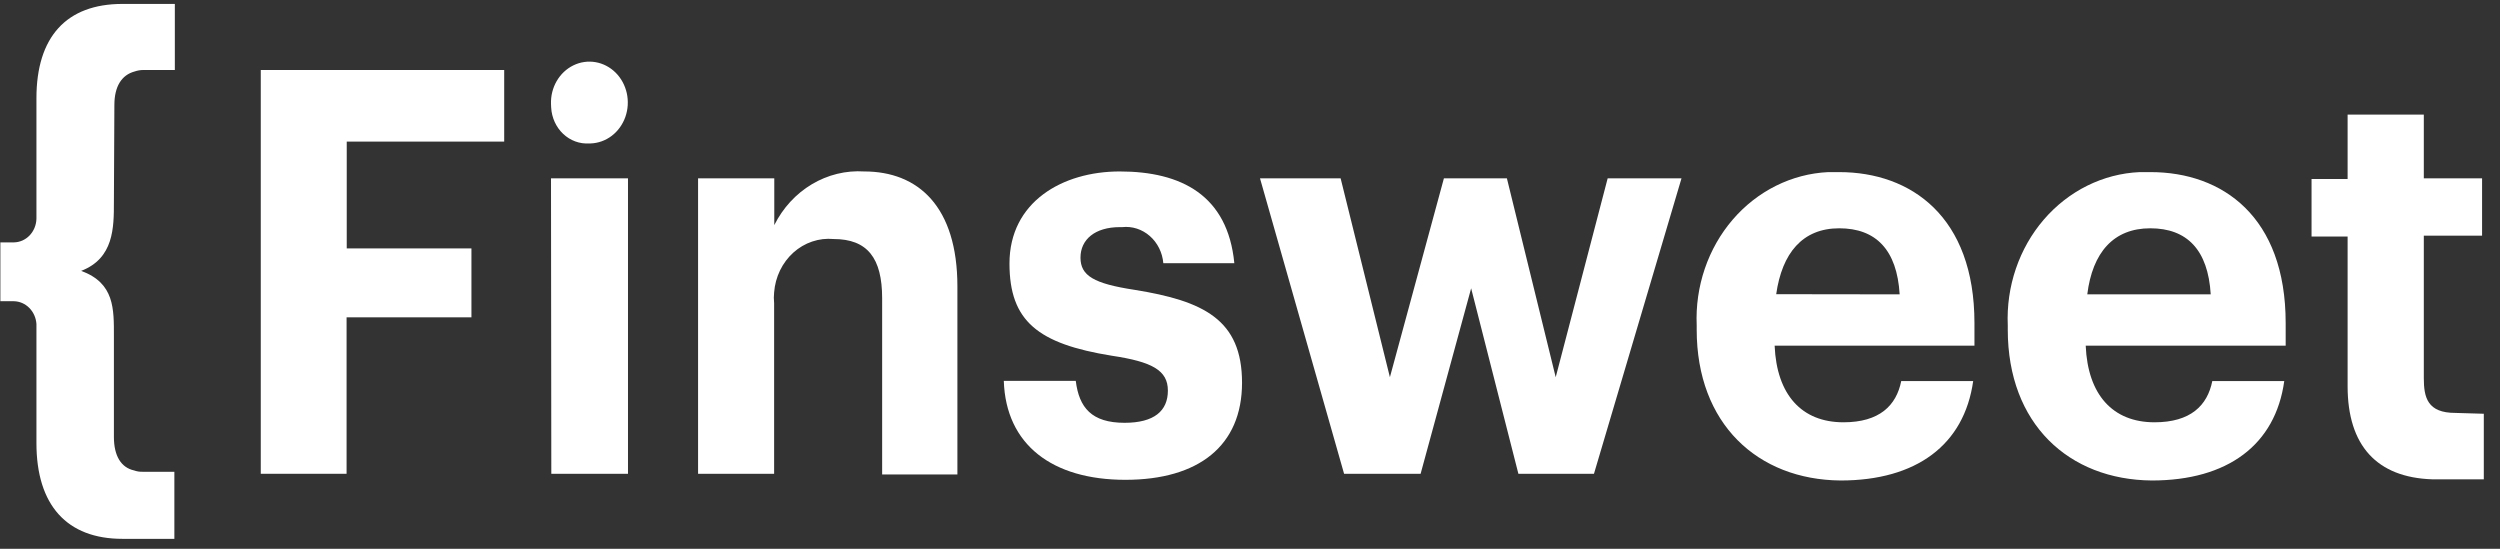 <svg width="205" height="45" viewBox="0 0 205 45" fill="none" xmlns="http://www.w3.org/2000/svg">
<rect x="0" y="0" width="205" height="45" fill="#333333" stroke="none"/>
<g clip-path="url(#clip0_1530_559)">
<path d="M203.672 33.928V39.304H199.437C194.918 39.153 192.504 36.554 192.504 31.672V19.394H189.547V14.678H192.504V9.397H198.753V14.623H203.53V19.325H198.753V31.012C198.753 32.594 199.05 33.859 201.335 33.859L203.672 33.928Z" fill="white"/>
<path d="M164.637 27.038V26.681C164.569 25.099 164.795 23.519 165.302 22.031C165.809 20.543 166.587 19.176 167.591 18.008C168.595 16.841 169.805 15.896 171.153 15.227C172.5 14.559 173.958 14.18 175.444 14.113C175.74 14.113 176.05 14.113 176.347 14.113C182.248 14.113 187.425 17.771 187.425 26.488V28.345H171.028C171.196 32.359 173.236 34.628 176.67 34.628C179.627 34.628 181.008 33.253 181.409 31.246H187.309C186.586 36.484 182.661 39.4 176.451 39.4C169.633 39.344 164.637 34.752 164.637 27.038ZM181.279 24.137C181.06 20.48 179.33 18.72 176.321 18.72C173.313 18.72 171.583 20.7 171.157 24.137H181.279Z" fill="white"/>
<path d="M139.129 27.038V26.681C139.061 25.102 139.287 23.524 139.792 22.037C140.297 20.551 141.073 19.185 142.074 18.018C143.075 16.851 144.282 15.905 145.627 15.235C146.972 14.565 148.427 14.184 149.91 14.113C150.207 14.113 150.517 14.113 150.814 14.113C156.714 14.113 161.905 17.771 161.905 26.488V28.345H145.52C145.688 32.359 147.728 34.628 151.162 34.628C154.119 34.628 155.501 33.253 155.901 31.246H161.801C161.065 36.484 157.14 39.4 150.93 39.4C144.126 39.344 139.129 34.752 139.129 27.038ZM155.772 24.137C155.552 20.48 153.822 18.72 150.814 18.72C147.805 18.72 146.127 20.755 145.649 24.123L155.772 24.137Z" fill="white"/>
<path d="M103.32 14.622H109.931L113.972 30.93L118.401 14.622H123.565L127.568 30.93L131.829 14.622H137.884L130.705 38.85H124.508L120.634 23.642L116.49 38.85H110.215L103.32 14.622Z" fill="white"/>
<path d="M82.312 31.232H88.213C88.484 33.419 89.504 34.67 92.216 34.67C94.643 34.67 95.766 33.694 95.766 32.03C95.766 30.366 94.475 29.665 91.17 29.17C85.114 28.194 82.777 26.337 82.777 21.607C82.777 16.561 87.115 14.059 91.815 14.059C96.864 14.059 100.673 16.011 101.215 21.58H95.392C95.355 21.149 95.238 20.731 95.048 20.349C94.858 19.967 94.599 19.628 94.285 19.354C93.972 19.079 93.611 18.873 93.222 18.747C92.834 18.622 92.426 18.58 92.022 18.624H91.828C89.788 18.624 88.6 19.641 88.6 21.126C88.6 22.611 89.698 23.257 93.029 23.766C98.684 24.674 101.847 26.2 101.847 31.384C101.847 36.567 98.271 39.345 92.28 39.345C86.289 39.345 82.48 36.471 82.312 31.232Z" fill="white"/>
<path d="M57.242 14.623H63.491V18.459C64.196 17.051 65.265 15.888 66.572 15.108C67.879 14.328 69.368 13.964 70.864 14.059C75.292 14.059 78.507 16.933 78.507 23.491V38.905H72.336V24.454C72.336 21.168 71.135 19.6 68.346 19.6C67.757 19.545 67.163 19.615 66.599 19.806C66.035 19.996 65.511 20.303 65.059 20.709C64.607 21.116 64.234 21.613 63.963 22.173C63.692 22.733 63.527 23.345 63.478 23.973C63.446 24.265 63.446 24.56 63.478 24.852V38.85H57.242V14.623Z" fill="white"/>
<path d="M45.182 8.531C45.159 7.867 45.322 7.211 45.649 6.646C45.977 6.081 46.454 5.633 47.022 5.357C47.589 5.081 48.22 4.991 48.835 5.097C49.451 5.204 50.023 5.502 50.479 5.955C50.935 6.408 51.254 6.995 51.397 7.641C51.539 8.287 51.499 8.964 51.28 9.586C51.061 10.208 50.674 10.746 50.168 11.134C49.661 11.521 49.059 11.74 48.435 11.762H48.319C47.932 11.788 47.545 11.732 47.178 11.598C46.812 11.465 46.474 11.255 46.183 10.982C45.893 10.708 45.656 10.377 45.486 10.005C45.317 9.634 45.218 9.231 45.195 8.819C45.184 8.724 45.18 8.627 45.182 8.531ZM45.182 14.622H51.495V38.849H45.208L45.182 14.622Z" fill="white"/>
<path d="M21.383 5.74H41.344V11.611H28.432V20.37H38.658V26.021H28.419V38.85H21.383V5.74Z" fill="white"/>
<path d="M9.34 16.575C9.34 18.651 9.34 21.181 6.655 22.212C9.405 23.216 9.34 25.347 9.34 27.575V35.825C9.34 37.392 9.934 38.341 10.993 38.575C11.226 38.658 11.471 38.696 11.716 38.685H14.298V44.185H10.038C5.493 44.185 2.988 41.435 2.988 36.334V26.571C2.956 26.07 2.748 25.6 2.406 25.253C2.065 24.907 1.613 24.71 1.142 24.701H0.031V19.875H1.142C1.623 19.868 2.083 19.664 2.427 19.306C2.77 18.947 2.971 18.462 2.988 17.95V8.05C2.988 3.031 5.441 0.322 10.038 0.322H14.337V5.74H11.755C11.509 5.741 11.265 5.782 11.032 5.864C9.973 6.152 9.379 7.087 9.379 8.614L9.34 16.575Z" fill="white"/>
</g>
<defs>
<clipPath id="clip0_1530_559">
<rect width="204" height="44" fill="white" transform="translate(0.031 0.322)"/>
</clipPath>
</defs>
</svg>
